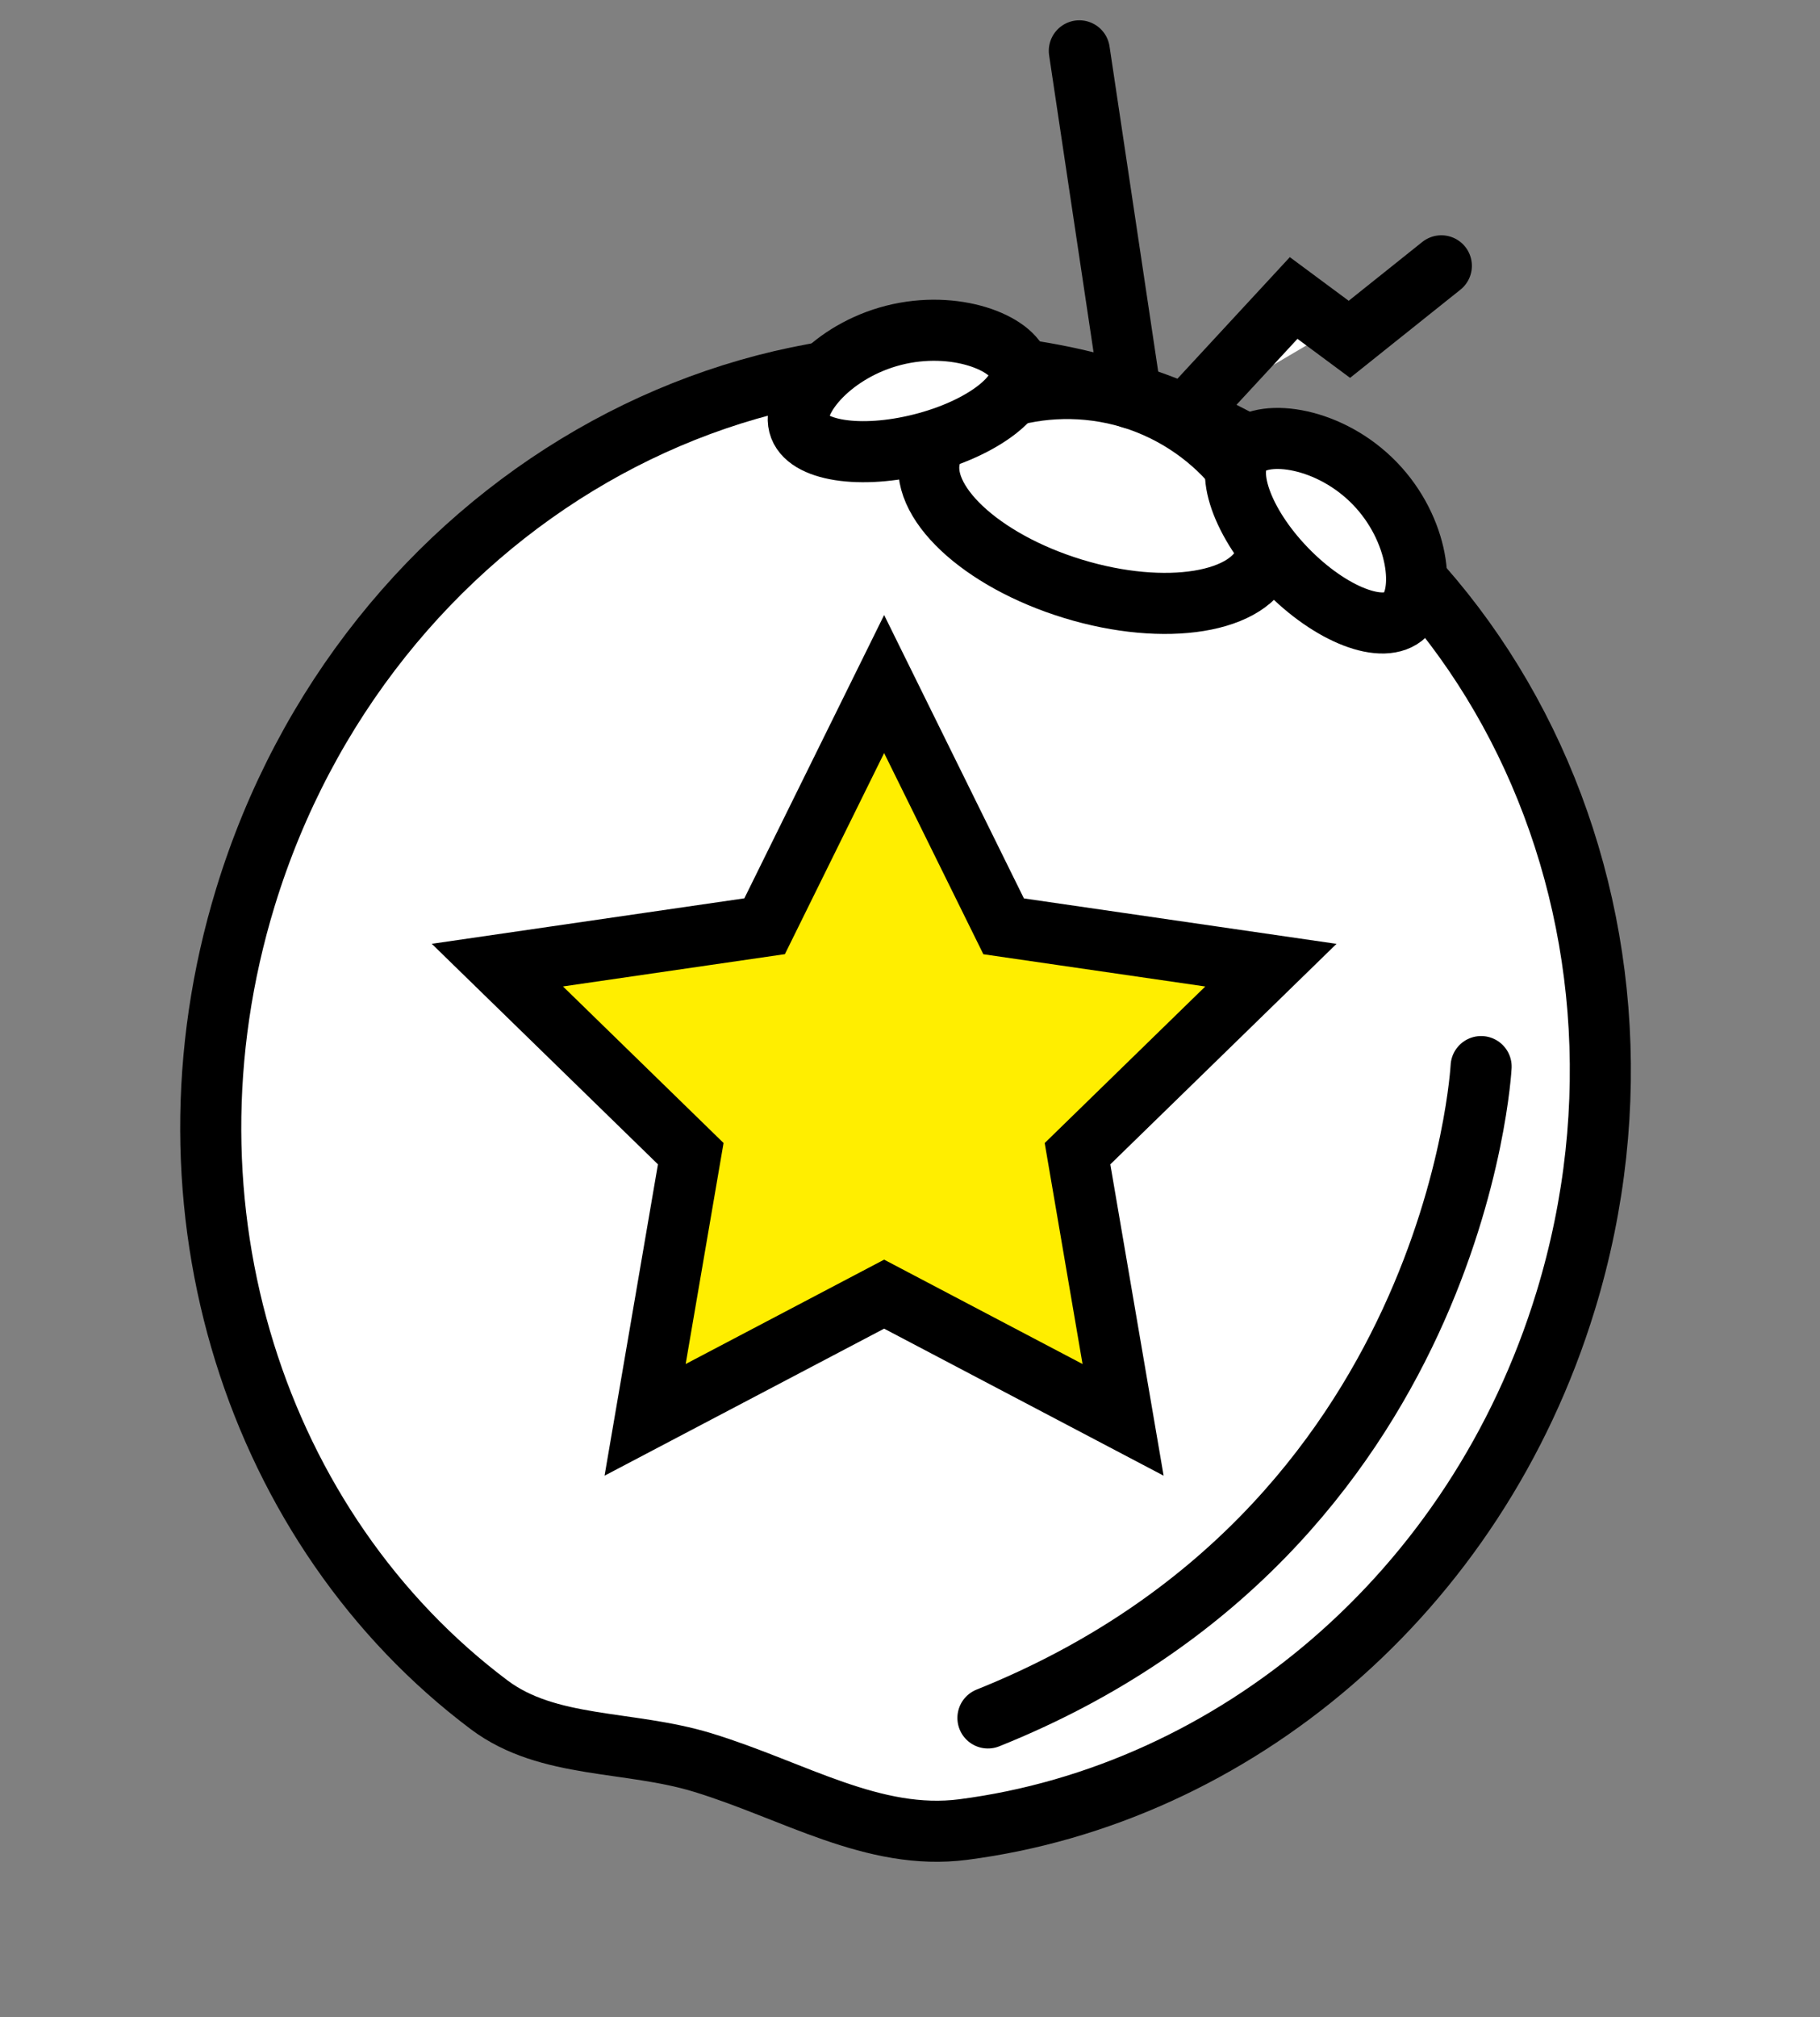 <svg xmlns="http://www.w3.org/2000/svg" width="89.41" height="99.084" viewBox="0 0 89.41 99.084"><rect x="0" y="0" width="89.41" height="99.084" fill="#808080" stroke="none"/><defs><style>.a,.b{fill:#fff;}.a,.b,.c{stroke:#000;stroke-miterlimit:10;stroke-width:3px;}.b{stroke-linecap:round;}.c{fill:#fe0;fill-rule:evenodd;}</style></defs><g transform="translate(-261.908 -1241.403)"><g transform="translate(-25 -386)"><g transform="translate(314.091 1622) rotate(17)"><path class="a" d="M67.821,36.332c0,15.049-8.541,27.962-20.711,33.478-4.057,1.838-8.517.595-13.2.595-3.8,0-7.451,1.59-10.861.357C9.648,65.91,0,52.328,0,36.332,0,16.266,15.182,0,33.911,0S67.821,16.266,67.821,36.332Z" transform="translate(0 15.402)"/><path class="a" d="M17.225,5.545c0,2.347-3.855,4.251-8.612,4.251S0,7.892,0,5.545,3.855,0,8.613,0,17.225,3.2,17.225,5.545Z" transform="translate(25.837 15.563)"/><path class="a" d="M10.109,6.684c-.7,1.272-3.5,1.072-6.244-.445S-.541,2.463.161,1.192,4.045-.58,6.792.937,10.812,5.413,10.109,6.684Z" transform="translate(40.319 15.134)"/><path class="a" d="M9.763.907c.684,1.129-.9,3.345-3.548,4.948S.873,7.843.188,6.713s.527-3.967,3.171-5.57S9.078-.223,9.763.907Z" transform="translate(19.032 14.88)"/><path class="b" d="M0,10.917,3.516,3.632,6.728,4.773,9.993,0" transform="translate(37.123 4.898)"/><path class="b" d="M13.816,0S19.341,22.1,0,37.678" transform="translate(46.667 41.938)"/><line class="b" x2="7.428" y2="15.563" transform="translate(27.021 0)"/></g><path class="c" d="M106.861,5.134l5.871,11.9,13.129,1.908-9.5,9.26L118.6,41.274,106.861,35.1,95.119,41.274,97.361,28.2l-9.5-9.26L100.99,17.03Z" transform="translate(223.481 1655.866)"/></g></g></svg>